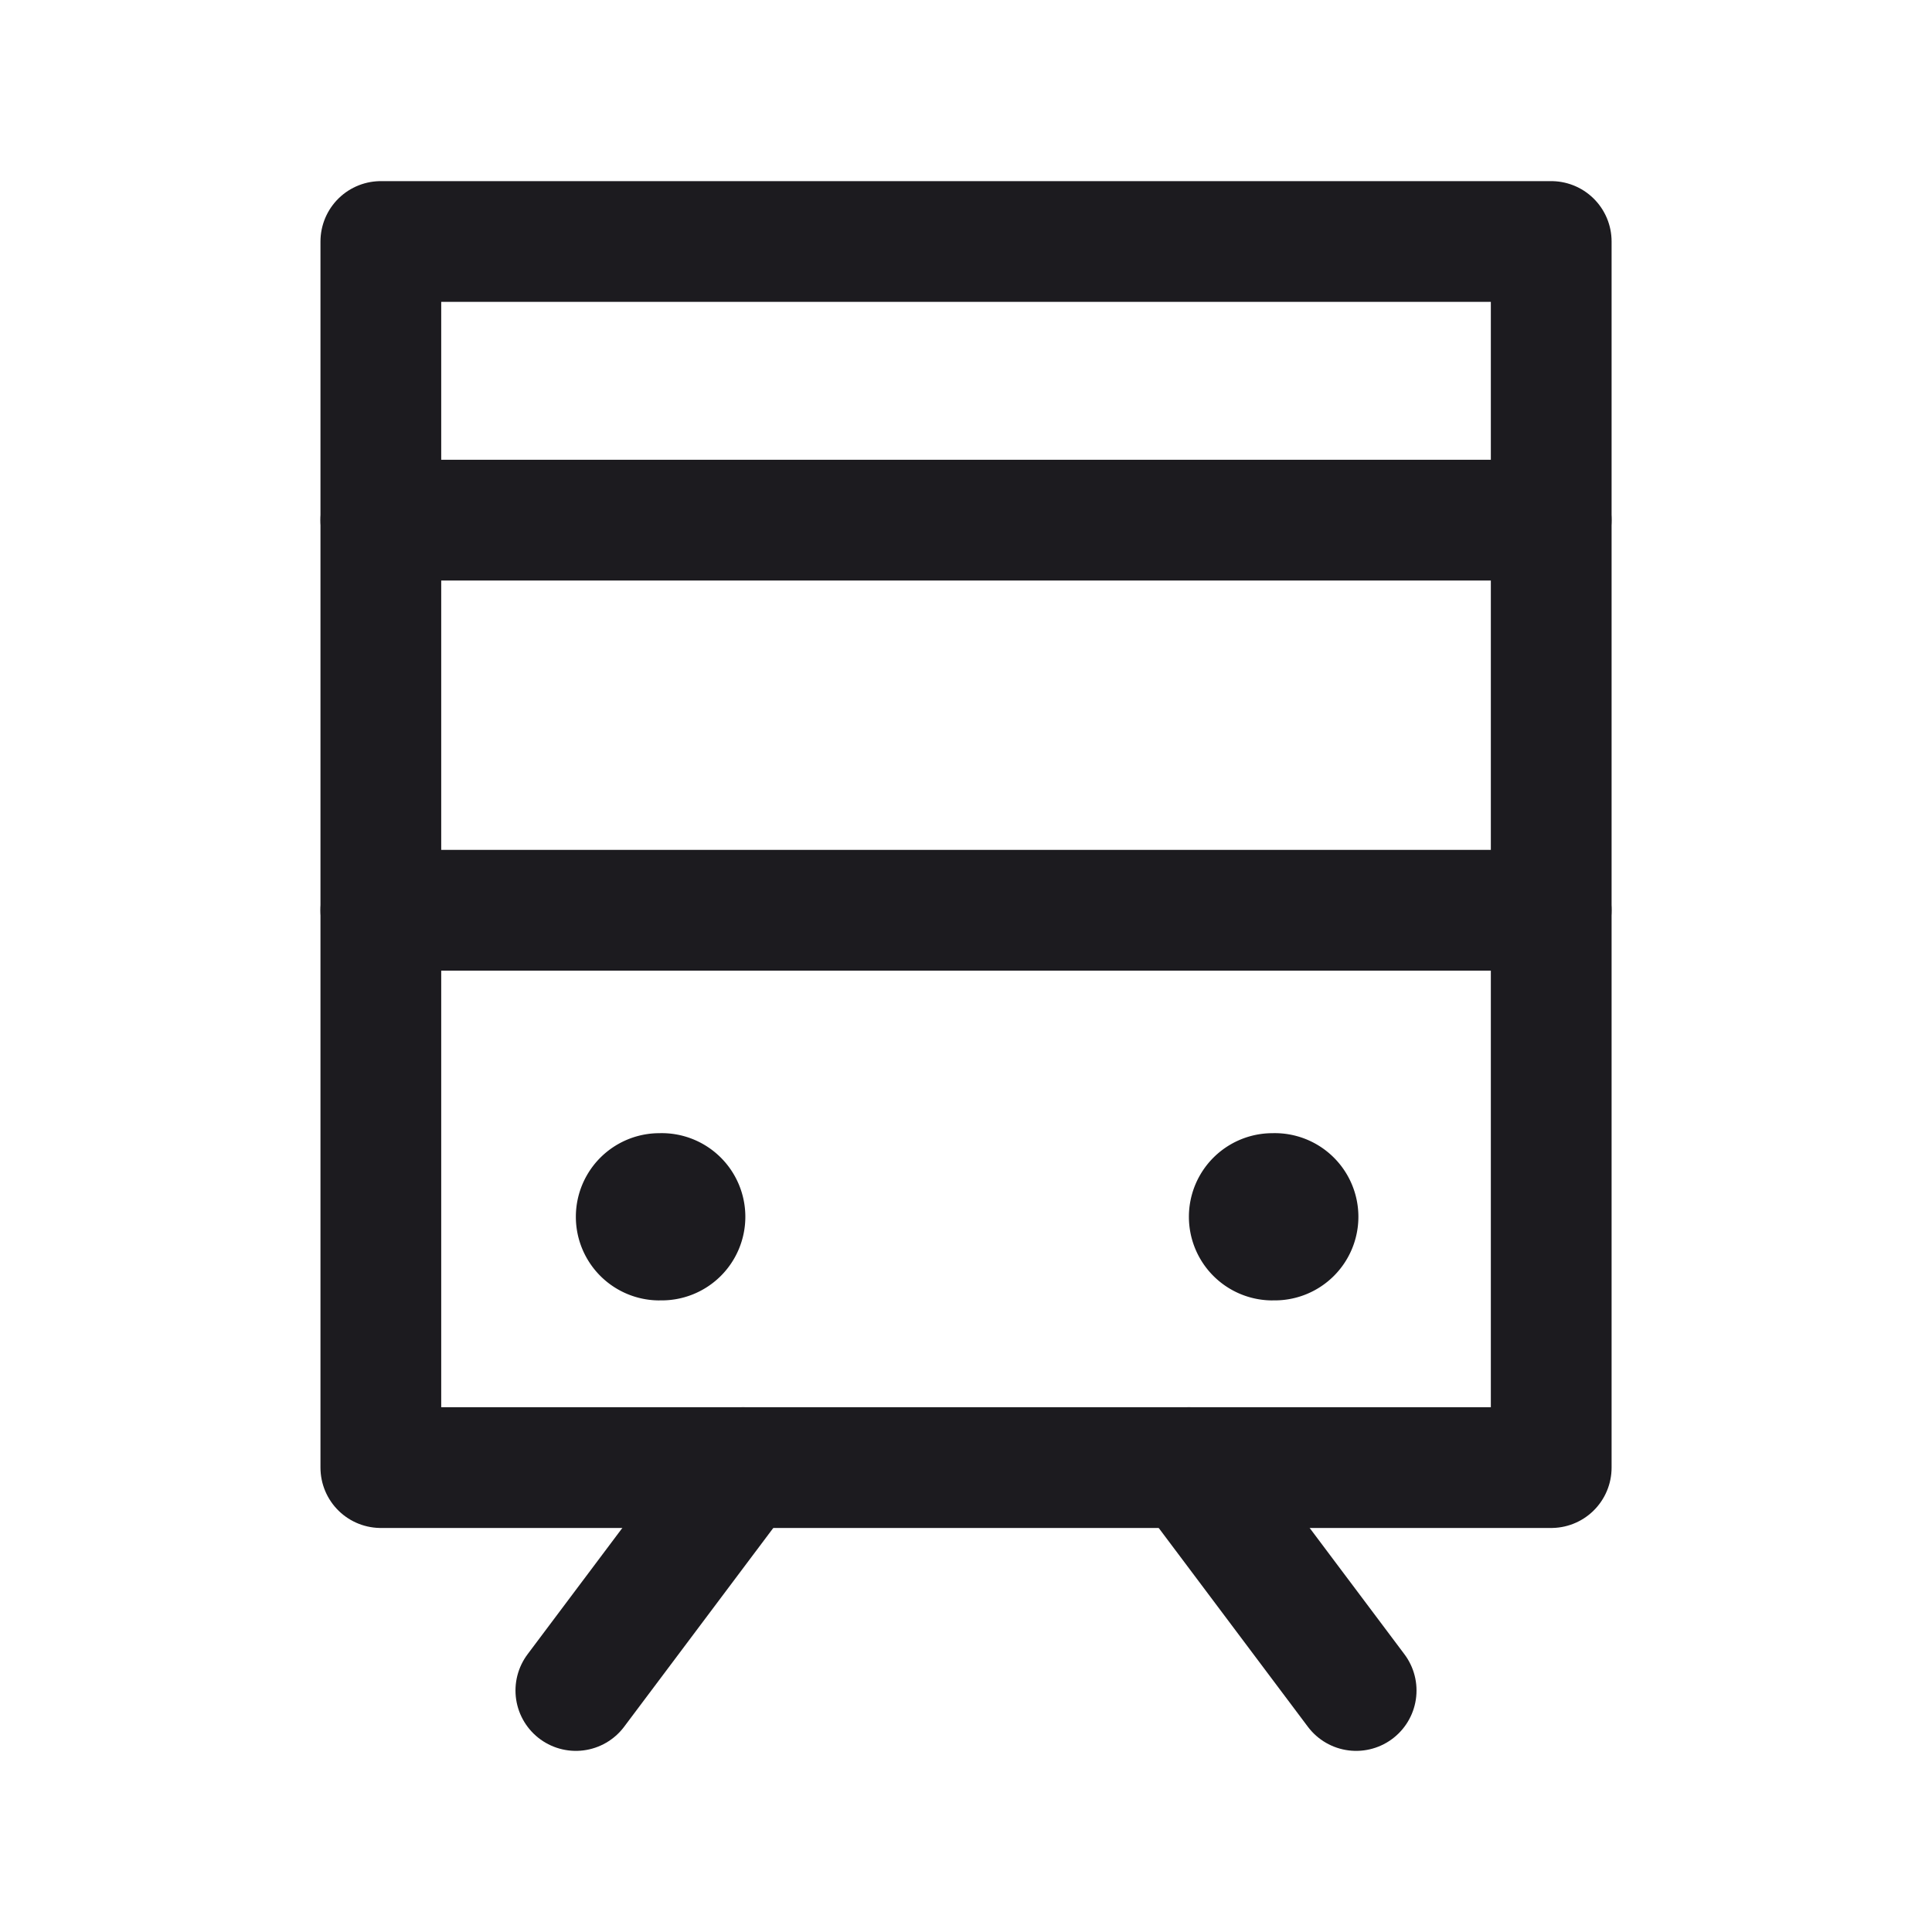 <svg xmlns="http://www.w3.org/2000/svg" width="32" height="32" fill="none"><path stroke="#1C1B1F" stroke-linecap="round" stroke-linejoin="round" stroke-width="2" d="M6.308 15.077h19.384M6.308 8.615h19.384M12.308 24.308 9.538 28M19.692 24.308 22.462 28"/><path fill="#1C1B1F" d="M10.923 21.538a1.385 1.385 0 1 0 0-2.769 1.385 1.385 0 0 0 0 2.77ZM21.077 21.538a1.385 1.385 0 1 0 0-2.769 1.385 1.385 0 0 0 0 2.77Z"/><path stroke="#1C1B1F" stroke-linejoin="round" stroke-width="2" d="M6.308 4h19.385v20.308H6.308z"/></svg>